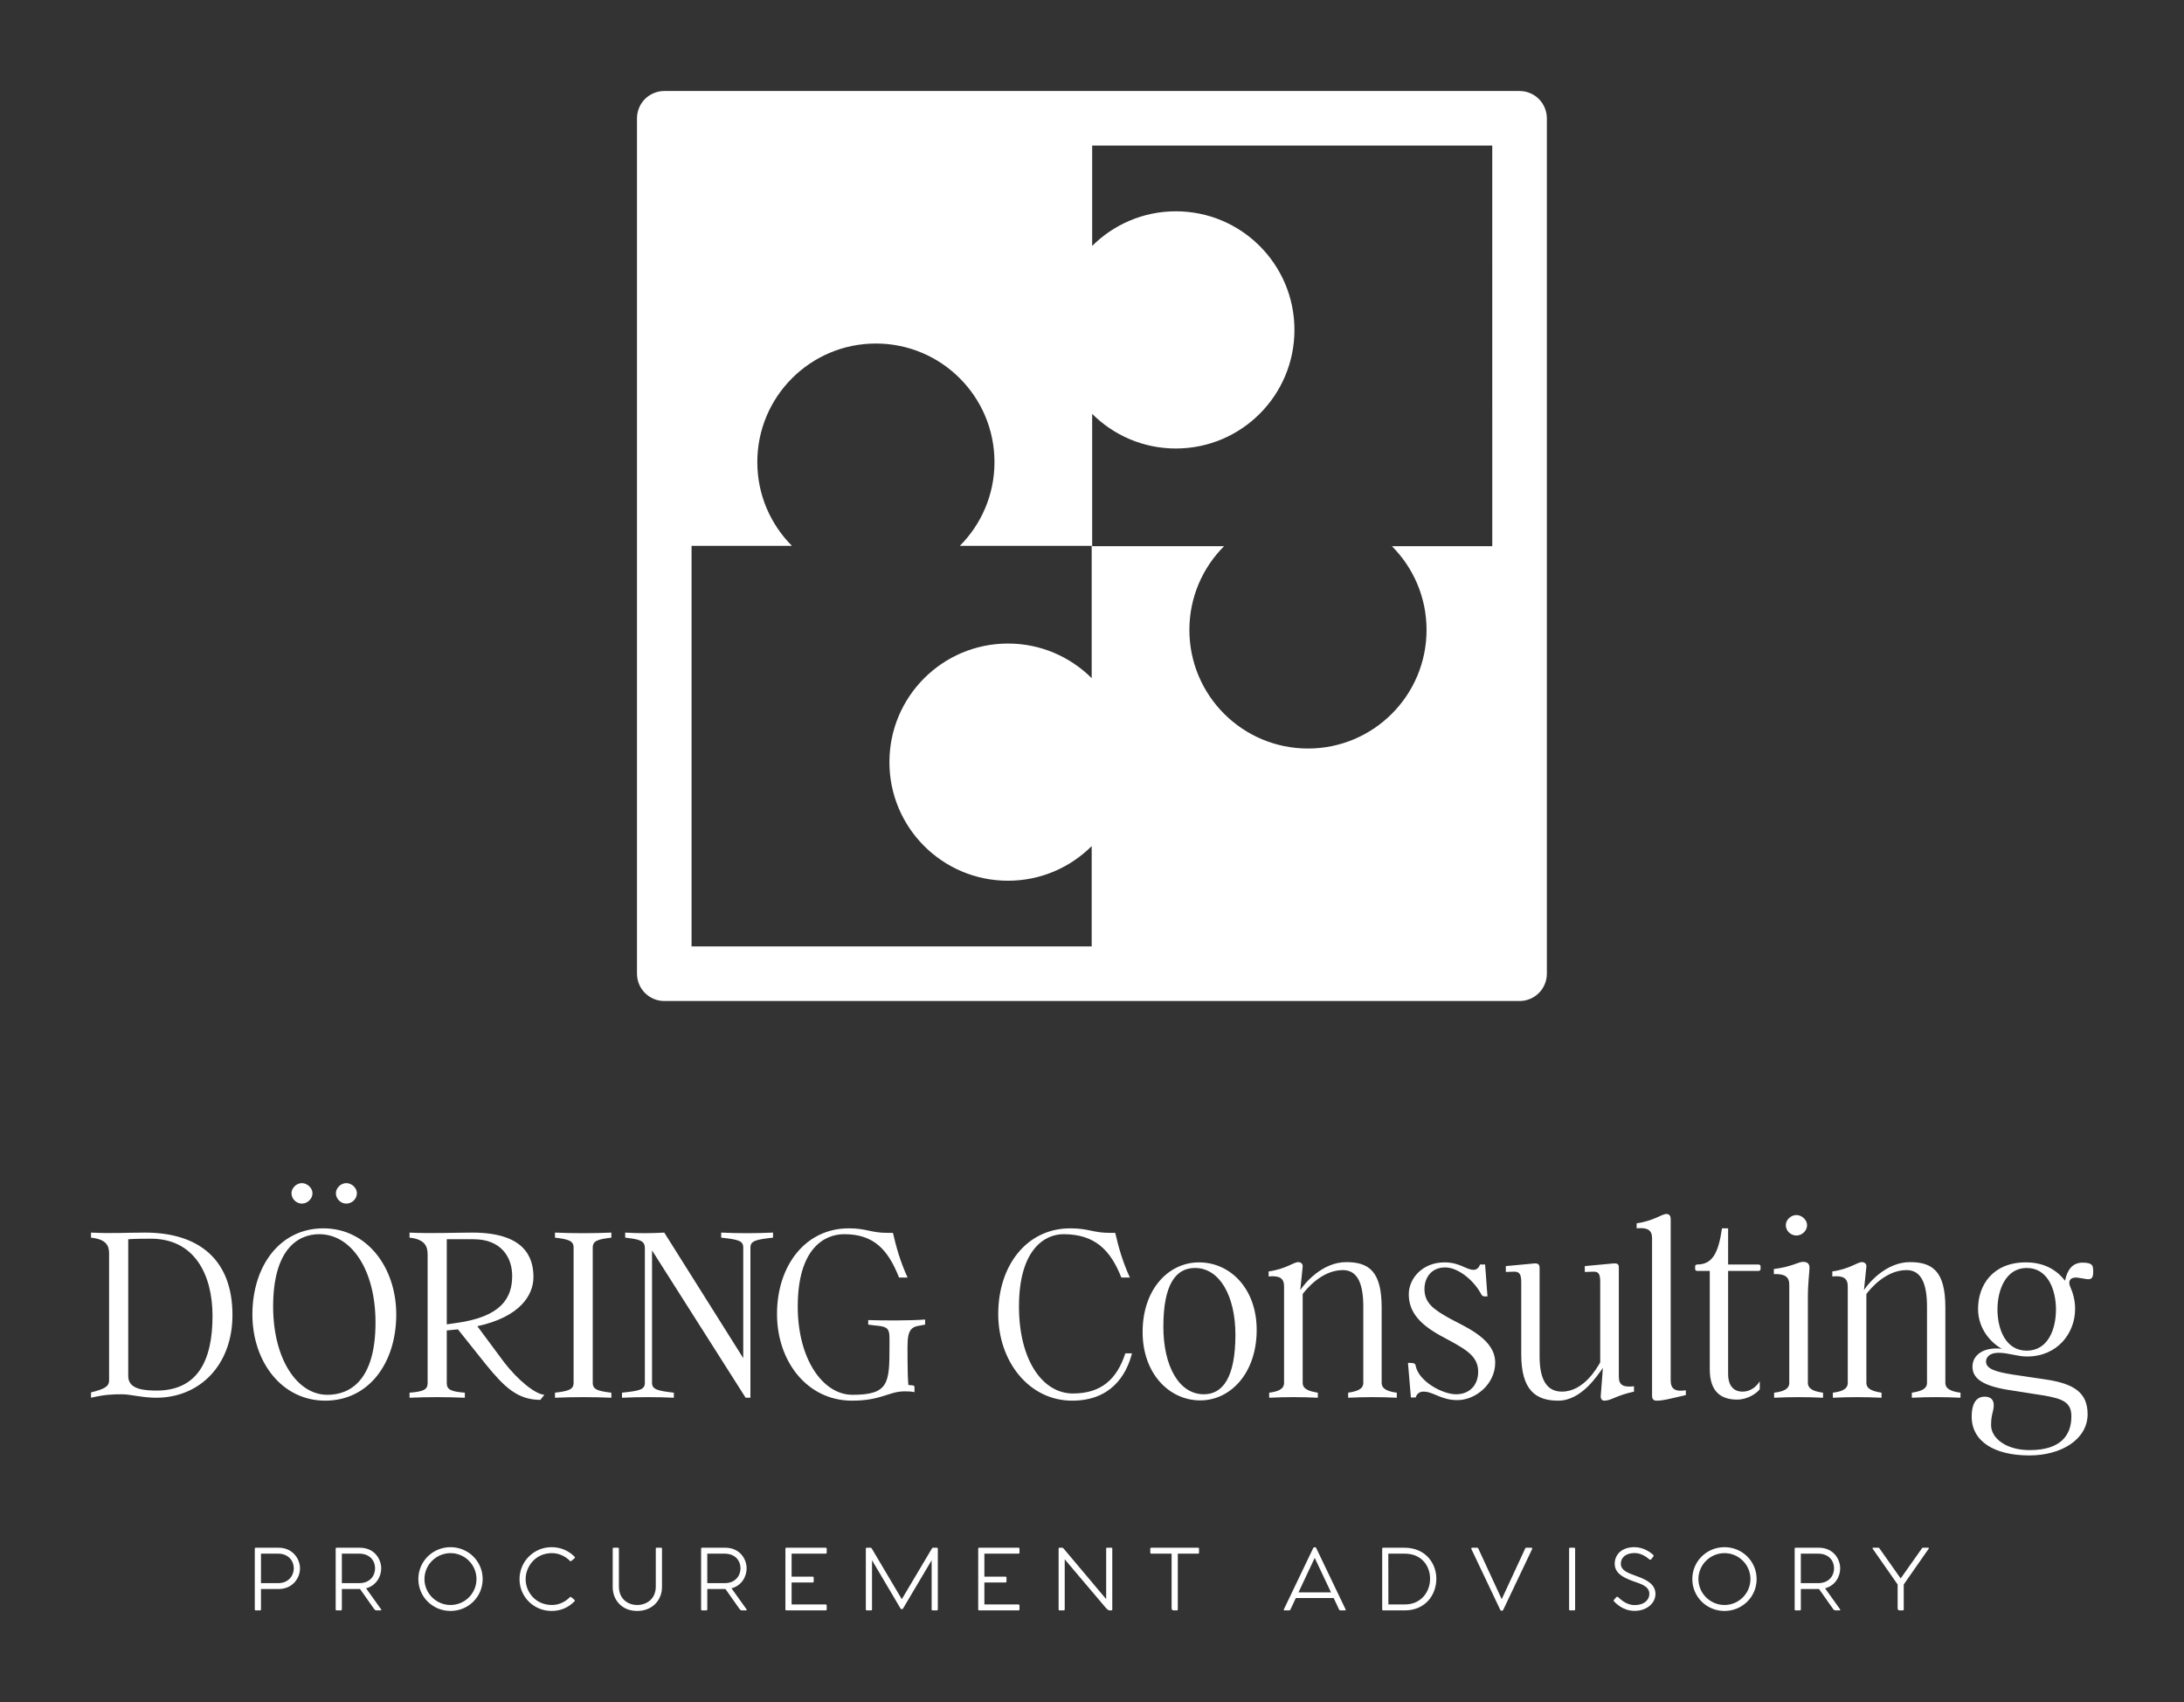 
        <svg xmlns="http://www.w3.org/2000/svg" xmlns:xlink="http://www.w3.org/1999/xlink" version="1.1" width="3272.727" height="2550.137" viewBox="0 0 3272.727 2550.137">
			
			<rect x="0" y="0" width="3272.727" height="2550.137" fill="#333333" stroke="none"/>
			
			<g transform="scale(13.636) translate(10, 10)">
				<defs id="SvgjsDefs8259"><linearGradient id="SvgjsLinearGradient8266"><stop id="SvgjsStop8267" stop-color="#b88746" offset="0"/><stop id="SvgjsStop8268" stop-color="#fdf5a6" offset="1"/></linearGradient></defs><g id="SvgjsG8260" featureKey="CGau9U-0" transform="matrix(1.111,0,0,1.111,60,0)" fill="#fff"><path xmlns="http://www.w3.org/2000/svg" d="M89.209,0.791C88.707,0.288,88.011,0,87.3,0H2.7C1.988,0,1.293,0.288,0.79,0.791C0.288,1.293,0,1.988,0,2.7  v84.6c0,0.712,0.288,1.407,0.792,1.908C1.293,89.712,1.988,90,2.7,90h84.6c0.711,0,1.407-0.288,1.909-0.792  C89.711,88.707,90,88.01,90,87.3V2.7C90,1.99,89.711,1.295,89.209,0.791z M84.6,45.02h-9.925c2.114,2.121,3.424,5.048,3.424,8.279  c0,6.479-5.251,11.729-11.729,11.729S54.64,59.777,54.64,53.298c0-3.23,1.31-6.157,3.427-8.278H44.979v-0.002h0.045V31.931  c2.121,2.116,5.047,3.425,8.28,3.425c6.479,0,11.728-5.251,11.728-11.729c0-6.479-5.249-11.73-11.728-11.73  c-3.232,0-6.159,1.31-8.28,3.424V5.398h39.574L84.6,45.02z M5.398,44.982h9.928c-2.114-2.121-3.424-5.048-3.424-8.28  c0-6.479,5.251-11.728,11.73-11.728c6.478,0,11.729,5.25,11.729,11.728c0,3.232-1.309,6.159-3.426,8.28h13.087v0.002h-0.045v13.087  c-2.121-2.116-5.048-3.425-8.28-3.425c-6.479,0-11.728,5.251-11.728,11.729c0,6.479,5.249,11.729,11.728,11.729  c3.232,0,6.159-1.311,8.28-3.425v9.92H5.398V44.982z"/></g><g id="SvgjsG8261" featureKey="zSuAwM-0" transform="matrix(1.461,0,0,1.461,-0.73,114.361)" fill="#fff"><path d="M4.56 7.58 c4 0 6.58 1.98 6.58 6.2 c0 3.74 -2.44 6.22 -5.74 6.22 c-1.02 0 -1.96 -0.26 -2.54 -0.26 c-0.78 0 -1.32 0.02 -2.36 0.26 l0 -0.4 c1 -0.26 1.36 -0.42 1.36 -0.92 l0 -9.54 c0 -0.58 -0.22 -1.06 -1.36 -1.18 l0 -0.38 c1.64 0.08 2.58 0 4.06 0 z M5.26 19.46 c3.28 0.08 4.38 -2.28 4.38 -5.62 c0 -3.04 -1.32 -5.88 -4.78 -5.8 c-0.46 0 -0.94 0 -1.56 0.04 l0 10.28 c0 0.86 0.82 1.08 1.96 1.1 z M16.36 5.4 c-0.4 0 -0.78 -0.34 -0.78 -0.78 c0 -0.4 0.38 -0.76 0.78 -0.76 s0.8 0.36 0.8 0.76 c0 0.44 -0.4 0.78 -0.8 0.78 z M19.7 5.4 c-0.4 0 -0.78 -0.34 -0.78 -0.78 c0 -0.4 0.38 -0.76 0.78 -0.76 c0.42 0 0.8 0.36 0.8 0.76 c0 0.44 -0.38 0.78 -0.8 0.78 z M17.98 7.26 c3.28 0 5.48 2.94 5.48 6.48 c0 3.64 -2.06 6.48 -5.34 6.48 s-5.48 -2.94 -5.48 -6.48 c0 -3.64 2.06 -6.48 5.34 -6.48 z M18.28 19.78 c1.72 0 3.62 -1.1 3.62 -5.44 c0 -3.94 -1.8 -6.64 -4.24 -6.64 c-1.56 0 -3.46 1.1 -3.46 5.44 c0 3.94 1.8 6.64 4.08 6.64 z M31.52 17.26 c1.14 1.5 2.44 2.48 3.08 2.52 l-0.3 0.38 c-1.72 0 -2.72 -0.98 -4.06 -2.62 l-2.14 -2.68 c-0.08 0 -0.16 0.02 -0.24 0.02 l-0.6 0.06 l0 3.96 c0 0.5 0.34 0.64 1.36 0.72 l0 0.38 c-1.38 -0.06 -2.78 -0.06 -4.16 0 l0 -0.38 c1.02 -0.08 1.36 -0.22 1.36 -0.72 l0 -9.68 c0 -0.62 -0.22 -1.14 -1.36 -1.26 l0 -0.38 c1.64 0.08 3.38 0 4.72 0 c3.9 0 4.6 1.82 4.6 3.34 c0 1.36 -1 3 -4.22 3.7 z M27.26 14.48 l0.7 -0.1 c3.4 -0.46 4.22 -1.88 4.22 -3.54 c0 -1.42 -0.84 -2.76 -2.9 -2.76 l-2.02 0 l0 6.4 z M38.24 18.88 c0 0.5 0.38 0.62 1.4 0.74 l0 0.38 c-1.38 -0.06 -2.86 -0.06 -4.24 0 l0 -0.38 c1.02 -0.12 1.4 -0.24 1.4 -0.74 l0 -10.18 c0 -0.5 -0.38 -0.62 -1.4 -0.74 l0 -0.38 c1.38 0.06 2.86 0.06 4.24 0 l0 0.38 c-1.02 0.12 -1.4 0.24 -1.4 0.74 l0 10.18 z M47.9 7.58 c1.28 0.06 2.58 0.06 3.9 0 l0 0.38 c-1.28 0.14 -1.7 0.24 -1.7 0.74 l0 11.3 l-0.36 0 l-7.04 -11.08 l0 9.96 c0 0.5 0.42 0.6 1.64 0.74 l0 0.38 c-1.28 -0.06 -2.56 -0.06 -3.9 0 l0 -0.38 c1.36 -0.14 1.72 -0.24 1.72 -0.74 l0 -10.14 c0 -0.58 -0.46 -0.66 -1.48 -0.78 l0 -0.38 c0.98 0.06 1.94 0.06 2.94 0 l5.94 9.44 l0 -8.32 c0 -0.5 -0.36 -0.6 -1.66 -0.74 l0 -0.38 z M58.96 14.16 c1.24 0.04 3.18 0.04 4.28 -0.04 l0 0.38 l-0.54 0.1 c-0.9 0.16 -0.78 1.02 -0.78 2.66 c0 0.62 0.02 1.28 0.06 1.78 l0.38 0.04 c0.06 0.02 0.08 0.08 0.08 0.1 l0 0.4 c-0.28 -0.06 -0.56 -0.06 -0.74 -0.06 c-1.2 0 -1.74 0.7 -3.96 0.7 c-3.36 0 -5.64 -2.94 -5.64 -6.52 c0 -3.64 2.14 -6.44 5.4 -6.44 c1.36 0 1.64 0.34 2.9 0.34 l0.42 0 c0.26 1.12 0.54 2.12 1.1 3.36 l-0.64 0 c-0.82 -2.08 -1.88 -3.26 -4.12 -3.26 c-1.52 0 -3.5 1.1 -3.5 5.44 c0 3.94 1.88 6.64 4.12 6.64 c2.72 0 2.78 -0.88 2.78 -3.6 c0 -1.34 0.1 -1.52 -1.14 -1.62 l-0.46 -0.06 l0 -0.34 z M78.3 16.66 l0.5 0 c-0.44 1.72 -1.64 3.56 -4.5 3.56 c-3.24 0 -5.56 -2.94 -5.56 -6.52 c0 -3.64 2.14 -6.44 5.42 -6.44 c1.4 0 1.7 0.34 2.96 0.34 l0.42 0 c0.26 1.12 0.54 2.12 1.1 3.36 l-0.64 0 c-0.82 -2.08 -2 -3.26 -4.36 -3.26 c-1.36 0 -3.34 1.1 -3.34 5.44 c0 3.98 1.74 6.54 4.06 6.54 c2.12 0 3.3 -1.06 3.94 -3.02 z M83.84 9.82 c2.36 0 4.34 1.98 4.34 5.08 c0 3.26 -1.98 5.3 -4.24 5.3 c-2.36 0 -4.34 -2.04 -4.34 -5.14 c0 -3.26 1.98 -5.24 4.24 -5.24 z M86.58 15.26 c0 -2.9 -1.18 -5.02 -3.04 -5.02 c-1.46 0 -2.38 1.26 -2.38 4.42 c0 2.96 1.18 5.08 3.04 5.08 c1.44 0 2.38 -1.28 2.38 -4.48 z M97.58 18.88 c0 0.5 0.54 0.66 1.14 0.74 l0 0.38 c-1.2 -0.06 -2.44 -0.06 -3.66 0 l0 -0.38 c0.62 -0.1 1.14 -0.24 1.14 -0.74 l0 -5.72 c0 -1.68 -0.4 -2.76 -1.54 -2.76 c-1.6 0 -2.78 1.48 -3.02 1.8 l0 6.68 c0 0.5 0.54 0.64 1.14 0.74 l0 0.38 c-1.22 -0.06 -2.44 -0.06 -3.66 0 l0 -0.38 c0.62 -0.08 1.12 -0.24 1.12 -0.74 l0 -7.26 c0 -0.62 -0.36 -0.82 -1.16 -0.74 l0 -0.38 c1.3 -0.18 1.88 -0.7 2.22 -0.7 c0.2 0 0.36 0.12 0.34 0.34 l-0.18 1.76 c0.34 -0.52 1.66 -2.1 3.46 -2.1 c1.7 0 2.66 0.7 2.66 3.4 l0 5.68 z M106.12 17.36 c0 1.64 -1.5 2.82 -2.84 2.82 c-1.24 0 -1.8 -0.64 -2.56 -0.64 c-0.34 0 -0.52 0.22 -0.58 0.44 l-0.36 0 l-0.22 -2.6 l0.12 0 c0.2 0 0.44 0 0.46 0.22 c0.22 1.16 2 2.14 3.04 2.14 c1.02 0 1.66 -0.7 1.66 -1.7 c0 -1.26 -1.08 -1.76 -2.78 -2.68 c-1.54 -0.84 -2.44 -1.76 -2.44 -3.14 c0 -1.2 1.04 -2.4 2.68 -2.4 c1.18 0 1.62 0.56 2.2 0.56 c0.2 0 0.38 -0.12 0.48 -0.4 l0.38 0 l0.18 2.4 l-0.18 0 c-0.22 0 -0.24 -0.08 -0.32 -0.22 c-0.56 -1.02 -1.72 -1.96 -2.68 -1.96 c-1.08 0 -1.56 0.82 -1.56 1.62 c0 1.04 0.66 1.54 1.98 2.26 c1.32 0.7 3.34 1.56 3.34 3.28 z M115.42 18.42 c0 0.66 0.36 0.8 1.14 0.72 l0 0.4 c-1.38 0.3 -1.7 0.68 -2.24 0.68 c-0.18 0 -0.28 -0.16 -0.26 -0.36 l0.16 -2.1 c-0.4 0.54 -1.6 2.46 -3.36 2.46 c-1.68 0 -2.78 -0.78 -2.78 -3.48 l0 -5.46 c0 -0.58 -0.16 -0.78 -0.56 -0.76 l-0.6 0.02 l0 -0.44 l2.14 -0.2 c0.26 -0.02 0.4 0.06 0.4 0.32 l0 6.66 c0 1.66 0.48 2.66 1.68 2.66 c1.66 0 2.66 -1.82 2.88 -2.2 l0 -6.06 c0 -0.58 -0.12 -0.78 -0.52 -0.76 l-0.64 0.02 l0 -0.44 l2.14 -0.2 c0.34 -0.02 0.42 0.06 0.42 0.32 l0 8.2 z M119.32 18.7 c0 0.66 0.36 0.86 1.14 0.74 l0 0.36 c-1.38 0.32 -1.72 0.42 -2.22 0.42 c-0.2 0 -0.32 -0.12 -0.32 -0.36 l0 -11.86 c0 -0.62 -0.36 -0.82 -1.16 -0.74 l0 -0.38 c1.3 -0.18 1.88 -0.7 2.24 -0.7 c0.18 0 0.32 0.1 0.32 0.38 l0 12.14 z M126.02 19.36 c-0.26 0.34 -0.94 0.78 -1.7 0.78 c-1.14 0 -2.06 -0.52 -2.06 -2.28 l0 -7.4 l-0.96 0 c-0.06 0 -0.14 -0.06 -0.14 -0.12 l0 -0.24 c0 -0.06 0.08 -0.12 0.14 -0.12 c1.12 0 1.6 -0.78 1.88 -2.72 l0.46 0 l0 2.72 l2.3 0 c0.06 0 0.14 0.06 0.14 0.12 l0 0.24 c0 0.06 -0.08 0.12 -0.14 0.12 l-2.3 0 l0 7.78 c0 0.64 0.26 1.3 1.08 1.3 c0.7 0 1.12 -0.48 1.3 -0.78 l0 0.6 z M128.78 7.8 c-0.42 0 -0.8 -0.34 -0.8 -0.78 c0 -0.4 0.38 -0.76 0.8 -0.76 c0.4 0 0.8 0.36 0.8 0.76 c0 0.44 -0.4 0.78 -0.8 0.78 z M129.64 18.88 c0 0.5 0.54 0.66 1.14 0.74 l0 0.38 c-1.24 -0.06 -2.44 -0.06 -3.68 0 l0 -0.38 c0.64 -0.08 1.14 -0.24 1.14 -0.74 l0 -7.38 c0 -0.62 -0.36 -0.82 -1.16 -0.8 l0 -0.38 c1.32 -0.16 1.86 -0.54 2.18 -0.54 c0.28 0 0.5 0.08 0.5 0.44 c0 0.38 -0.12 1.06 -0.12 2.28 l0 6.38 z M139.98 18.88 c0 0.5 0.54 0.66 1.14 0.74 l0 0.38 c-1.2 -0.06 -2.44 -0.06 -3.66 0 l0 -0.38 c0.62 -0.1 1.14 -0.24 1.14 -0.74 l0 -5.72 c0 -1.68 -0.4 -2.76 -1.54 -2.76 c-1.6 0 -2.78 1.48 -3.02 1.8 l0 6.68 c0 0.5 0.54 0.64 1.14 0.74 l0 0.38 c-1.22 -0.06 -2.44 -0.06 -3.66 0 l0 -0.38 c0.62 -0.08 1.12 -0.24 1.12 -0.74 l0 -7.26 c0 -0.62 -0.36 -0.82 -1.16 -0.74 l0 -0.38 c1.3 -0.18 1.88 -0.7 2.22 -0.7 c0.2 0 0.36 0.12 0.34 0.34 l-0.18 1.76 c0.34 -0.52 1.66 -2.1 3.46 -2.1 c1.7 0 2.66 0.7 2.66 3.4 l0 5.68 z M150.3 9.84 c0.8 0 0.8 0.26 0.8 0.7 c0 0.46 -0.14 0.58 -0.48 0.54 c-0.42 -0.06 -0.64 -0.12 -0.82 -0.12 c-0.48 0 -0.58 0.32 -0.44 0.66 c0.24 0.54 0.38 1.08 0.38 1.7 c0 1.82 -1.32 3.58 -3.62 3.58 c-0.74 0 -1.38 -0.28 -2.14 -0.28 c-0.68 0 -0.94 0.34 -0.94 0.66 c0 0.56 0.76 0.78 2.02 0.98 l2.56 0.38 c2.04 0.32 3.06 0.98 3.06 2.6 c0 1.88 -1.96 3.1 -4.38 3.1 c-2.64 0 -4.34 -1.06 -4.34 -2.92 c0 -0.78 0.22 -1.5 0.98 -1.5 c0.5 0 0.68 0.28 0.68 0.64 c0 0.48 -0.2 0.66 -0.2 1.5 c0 0.98 1.12 1.88 2.9 1.88 c2.32 0 3.14 -1.1 3.14 -2.54 c0 -1.06 -0.66 -1.32 -2.02 -1.56 l-2.92 -0.46 c-1.9 -0.34 -2.5 -0.92 -2.5 -1.72 c0 -0.86 0.82 -1.5 2.2 -1.34 c-1.06 -0.62 -1.78 -1.72 -1.78 -3 c0 -1.8 1.12 -3.5 3.6 -3.5 c1.6 0 2.48 0.78 2.94 1.38 c0.16 -0.78 0.54 -1.36 1.32 -1.36 z M146.1 16.46 c1.62 0 2.2 -1.64 2.2 -3.1 s-0.6 -3.12 -2.2 -3.12 c-1.58 0 -2.2 1.66 -2.2 3.12 s0.6 3.1 2.2 3.1 z"/></g><g id="SvgjsG8262" featureKey="fF8Cqn-0" transform="matrix(0.508,0,0,0.508,17.397,156.788)" fill="#fff"><path d="M6.322 6.441 c3.085 0 4.644 2.441 4.644 4.458 c0 2.085 -1.559 4.475 -4.644 4.475 l-3.797 0 l0 4.39 c0 0.153 -0.068 0.237 -0.203 0.237 l-0.915 0 c-0.152 0 -0.22 -0.085 -0.22 -0.237 l0 -13.102 c0 -0.153 0.068 -0.22 0.22 -0.22 l4.915 0 z M6.271 14.102 c2.186 0 3.356 -1.61 3.356 -3.203 s-1.169 -3.17 -3.356 -3.17 l-3.746 0 l0 6.373 l3.746 0 z M28.512 19.763 c0.085 0.136 0.034 0.237 -0.119 0.237 l-0.881 0 c-0.271 0 -0.458 -0.22 -0.559 -0.373 l-3 -4.254 l-0.051 0 l-3.881 0 l0 4.39 c0 0.153 -0.068 0.237 -0.237 0.237 l-0.881 0 c-0.153 0 -0.22 -0.085 -0.22 -0.237 l0 -13.102 c0 -0.153 0.068 -0.22 0.22 -0.22 l5 0 c3.17 0 4.627 2.458 4.627 4.475 c0 1.729 -1.051 3.729 -3.271 4.305 z M20.021 7.729 l0 6.373 l3.78 0 c2.305 0 3.407 -1.61 3.407 -3.22 c0 -1.593 -1.119 -3.152 -3.407 -3.152 l-3.78 0 z M43.534 20.119 c3.83 0 6.949 -3.034 6.949 -6.898 c0 -3.848 -3.119 -6.898 -6.949 -6.898 c-3.848 0 -6.966 3.051 -6.966 6.898 c0 3.864 3.119 6.898 6.966 6.898 z M43.534 18.831 c-3.085 0 -5.644 -2.509 -5.644 -5.61 s2.559 -5.61 5.644 -5.61 c3.085 0 5.61 2.509 5.61 5.61 s-2.525 5.61 -5.61 5.61 z M70.352 17.729 c0.119 0.085 0.085 0.22 -0.068 0.373 c-1.254 1.254 -2.881 2.017 -4.898 2.017 c-3.814 0 -6.932 -3.017 -6.932 -6.881 c0 -3.848 3.119 -6.915 6.932 -6.915 c1.932 0 3.661 0.746 4.932 2.017 c0.153 0.153 0.169 0.271 0.068 0.356 l-0.712 0.593 c-0.119 0.102 -0.22 0.102 -0.339 -0.017 c-0.712 -0.746 -2.119 -1.661 -3.848 -1.661 c-3.678 0 -5.712 2.983 -5.712 5.627 c0 2.678 2.034 5.593 5.712 5.593 c1.729 0 3.051 -0.881 3.797 -1.627 c0.136 -0.136 0.237 -0.169 0.356 -0.068 z M89.068 6.441 l-0.898 0 c-0.169 0 -0.237 0.051 -0.237 0.221 l0 8.152 c0 2.83 -2.119 4.017 -4.034 4.017 c-1.864 0 -3.949 -1.186 -3.949 -4.017 l0 -8.152 c0 -0.153 -0.068 -0.22 -0.22 -0.22 l-0.881 0 c-0.169 0 -0.237 0.068 -0.237 0.22 l0 8.339 c0.017 2.729 1.966 5.119 5.288 5.119 c3.339 0 5.356 -2.389 5.373 -5.119 l0 -8.339 c0 -0.17 -0.068 -0.221 -0.203 -0.221 z M107.563 19.763 c0.085 0.136 0.034 0.237 -0.119 0.237 l-0.881 0 c-0.271 0 -0.458 -0.22 -0.559 -0.373 l-3 -4.254 l-0.051 0 l-3.881 0 l0 4.39 c0 0.153 -0.068 0.237 -0.237 0.237 l-0.881 0 c-0.153 0 -0.22 -0.085 -0.22 -0.237 l0 -13.102 c0 -0.153 0.068 -0.22 0.22 -0.22 l5 0 c3.17 0 4.627 2.458 4.627 4.475 c0 1.729 -1.051 3.729 -3.271 4.305 z M99.072 7.729 l0 6.373 l3.78 0 c2.305 0 3.407 -1.61 3.407 -3.22 c0 -1.593 -1.119 -3.152 -3.407 -3.152 l-3.78 0 z M124.669 7.729 l-7.356 0 l0 4.966 l4.542 0 c0.153 0 0.237 0.068 0.237 0.237 l0 0.813 c0 0.153 -0.085 0.22 -0.237 0.22 l-4.542 0 l0 4.746 l7.356 0 c0.153 0 0.237 0.085 0.237 0.237 l0 0.814 c0 0.169 -0.068 0.237 -0.237 0.237 l-8.475 0 c-0.153 0 -0.22 -0.085 -0.22 -0.22 l0 -13.119 c0 -0.153 0.085 -0.22 0.22 -0.22 l8.475 0 c0.153 0 0.237 0.085 0.237 0.22 l0 0.847 c0 0.136 -0.068 0.22 -0.237 0.22 z M148.741 6.441 c0.119 0 0.203 0.102 0.203 0.237 l0 13.085 c0 0.153 -0.085 0.237 -0.22 0.237 l-0.881 0 c-0.169 0 -0.237 -0.085 -0.237 -0.237 l0 -10.61 l-6.17 10.407 c-0.068 0.119 -0.136 0.169 -0.254 0.169 l-0.068 0 c-0.102 0 -0.186 -0.051 -0.254 -0.169 l-6.152 -10.407 l0 10.61 c0 0.153 -0.085 0.237 -0.22 0.237 l-0.881 0 c-0.153 0 -0.237 -0.085 -0.237 -0.237 l0 -13.102 c0 -0.119 0.068 -0.221 0.203 -0.221 l0.814 0 c0.119 0 0.186 0.051 0.254 0.153 l6.509 10.983 l6.525 -10.983 c0.051 -0.102 0.119 -0.153 0.271 -0.153 l0.797 0 z M166.373 7.729 l-7.356 0 l0 4.966 l4.542 0 c0.153 0 0.237 0.068 0.237 0.237 l0 0.813 c0 0.153 -0.085 0.22 -0.237 0.22 l-4.542 0 l0 4.746 l7.356 0 c0.153 0 0.237 0.085 0.237 0.237 l0 0.814 c0 0.169 -0.068 0.237 -0.237 0.237 l-8.475 0 c-0.153 0 -0.22 -0.085 -0.22 -0.22 l0 -13.119 c0 -0.153 0.085 -0.22 0.22 -0.22 l8.475 0 c0.153 0 0.237 0.085 0.237 0.22 l0 0.847 c0 0.136 -0.068 0.22 -0.237 0.22 z M186.479 6.441 c0.119 0 0.204 0.068 0.204 0.186 l0 13.186 c0 0.119 -0.085 0.186 -0.203 0.186 l-0.356 0 c-0.254 0 -0.492 -0.169 -0.814 -0.525 l-8.915 -10.525 l0 10.831 c0 0.136 -0.085 0.22 -0.22 0.22 l-0.881 0 c-0.153 0 -0.22 -0.085 -0.22 -0.22 l0 -13.136 c0 -0.119 0.068 -0.203 0.203 -0.203 l0.559 0 c0.119 0 0.203 0.051 0.322 0.186 l9.203 10.932 l0 -10.932 c0 -0.119 0.068 -0.186 0.186 -0.186 l0.932 0 z M205.229 6.441 c0.153 0 0.221 0.068 0.221 0.22 l0 0.847 c0 0.136 -0.068 0.22 -0.22 0.22 l-4.373 0 l0 12.034 c0 0.153 -0.068 0.237 -0.203 0.237 l-0.678 0 c-0.305 0 -0.458 -0.186 -0.458 -0.474 l0 -11.797 l-4.373 0 c-0.153 0 -0.237 -0.085 -0.237 -0.22 l0 -0.831 c0 -0.169 0.085 -0.237 0.237 -0.237 l10.085 0 z M237.153 19.78 c0.068 0.136 0.034 0.22 -0.118 0.22 l-1.034 0 c-0.119 0 -0.186 -0.051 -0.237 -0.153 l-1.186 -2.525 l-8.186 0 l-1.186 2.525 c-0.051 0.102 -0.118 0.153 -0.22 0.153 l-1.068 0 c-0.119 0 -0.186 -0.085 -0.119 -0.22 l6.356 -13.271 c0.068 -0.119 0.119 -0.153 0.203 -0.153 l0.237 0 c0.085 0 0.153 0.034 0.203 0.153 z M226.966 16.102 l7.034 0 l-3.525 -7.458 z M249.868 6.441 c4.627 0 6.915 3.424 6.915 6.695 c0 3.458 -2.305 6.864 -6.864 6.864 l-4.627 0 c-0.153 0 -0.22 -0.085 -0.22 -0.22 l0 -13.119 c0 -0.153 0.068 -0.22 0.22 -0.22 l4.576 0 z M249.987 18.712 c3.542 0 5.458 -2.78 5.441 -5.576 c0 -2.78 -1.864 -5.407 -5.441 -5.407 l-3.593 0 l0.017 10.983 l3.576 0 z M277.348 6.441 c0.119 0 0.238 0.119 0.153 0.305 l-6.254 13.153 c-0.051 0.102 -0.136 0.169 -0.254 0.169 l-0.136 0 c-0.102 0 -0.186 -0.068 -0.237 -0.169 l-6.254 -13.169 c-0.085 -0.17 0.034 -0.288 0.153 -0.288 l1.136 0 c0.136 0 0.186 0.102 0.254 0.271 l5.017 10.864 l5.034 -10.864 c0.068 -0.169 0.119 -0.271 0.254 -0.271 l1.136 0 z M286.589 6.441 l-0.864 0 c-0.153 0 -0.22 0.068 -0.22 0.22 l0 13.119 c0 0.136 0.068 0.22 0.22 0.22 l0.881 0 c0.119 0 0.203 -0.085 0.203 -0.22 l0 -13.119 c0 -0.153 -0.085 -0.22 -0.22 -0.22 z M295.203 17.729 l0.474 -0.559 c0.152 -0.153 0.305 -0.136 0.441 -0.034 c0.322 0.271 1.644 1.712 3.525 1.712 c2.237 0 3.22 -1.22 3.22 -2.424 c0 -1.729 -1.966 -2.186 -3.746 -2.83 c-2.017 -0.763 -3.746 -1.678 -3.746 -3.712 c0 -1.695 1.237 -3.559 4.271 -3.559 c2.085 0 3.593 1.254 4 1.61 c0.136 0.119 0.186 0.271 0.085 0.407 l-0.441 0.576 c-0.102 0.136 -0.237 0.169 -0.39 0.068 c-0.339 -0.254 -1.559 -1.39 -3.237 -1.39 c-1.899 0 -2.966 1 -2.966 2.288 c0 1.492 1.509 2.017 3.492 2.729 c1.814 0.678 4 1.593 4 3.83 c0 1.966 -1.83 3.661 -4.525 3.661 c-2.475 0 -4 -1.61 -4.39 -2 c-0.119 -0.119 -0.22 -0.22 -0.068 -0.373 z M319.123 20.119 c3.83 0 6.949 -3.034 6.949 -6.898 c0 -3.848 -3.119 -6.898 -6.949 -6.898 c-3.848 0 -6.966 3.051 -6.966 6.898 c0 3.864 3.119 6.898 6.966 6.898 z M319.123 18.831 c-3.085 0 -5.644 -2.509 -5.644 -5.61 s2.559 -5.61 5.644 -5.61 c3.085 0 5.61 2.509 5.61 5.61 s-2.525 5.61 -5.61 5.61 z M344.127 19.763 c0.085 0.136 0.034 0.237 -0.119 0.237 l-0.881 0 c-0.271 0 -0.458 -0.22 -0.559 -0.373 l-3 -4.254 l-0.051 0 l-3.881 0 l0 4.39 c0 0.153 -0.068 0.237 -0.237 0.237 l-0.881 0 c-0.153 0 -0.22 -0.085 -0.22 -0.237 l0 -13.102 c0 -0.153 0.068 -0.22 0.22 -0.22 l5 0 c3.17 0 4.627 2.458 4.627 4.475 c0 1.729 -1.051 3.729 -3.271 4.305 z M335.635 7.729 l0 6.373 l3.78 0 c2.305 0 3.407 -1.61 3.407 -3.22 c0 -1.593 -1.119 -3.152 -3.407 -3.152 l-3.78 0 z M363.216 6.441 c0.085 0 0.152 0.102 0.084 0.203 l-5.406 7.746 l0 5.373 c0 0.153 -0.068 0.237 -0.203 0.237 l-0.678 0 c-0.288 0 -0.441 -0.186 -0.441 -0.474 l0 -5.136 l-5.407 -7.746 c-0.051 -0.102 0 -0.203 0.102 -0.203 l1.186 0 c0.102 0 0.153 0.068 0.203 0.169 l4.576 6.475 l4.576 -6.475 c0.068 -0.102 0.102 -0.169 0.203 -0.169 l1.203 0 z"/></g>
			</g>
		</svg>
	